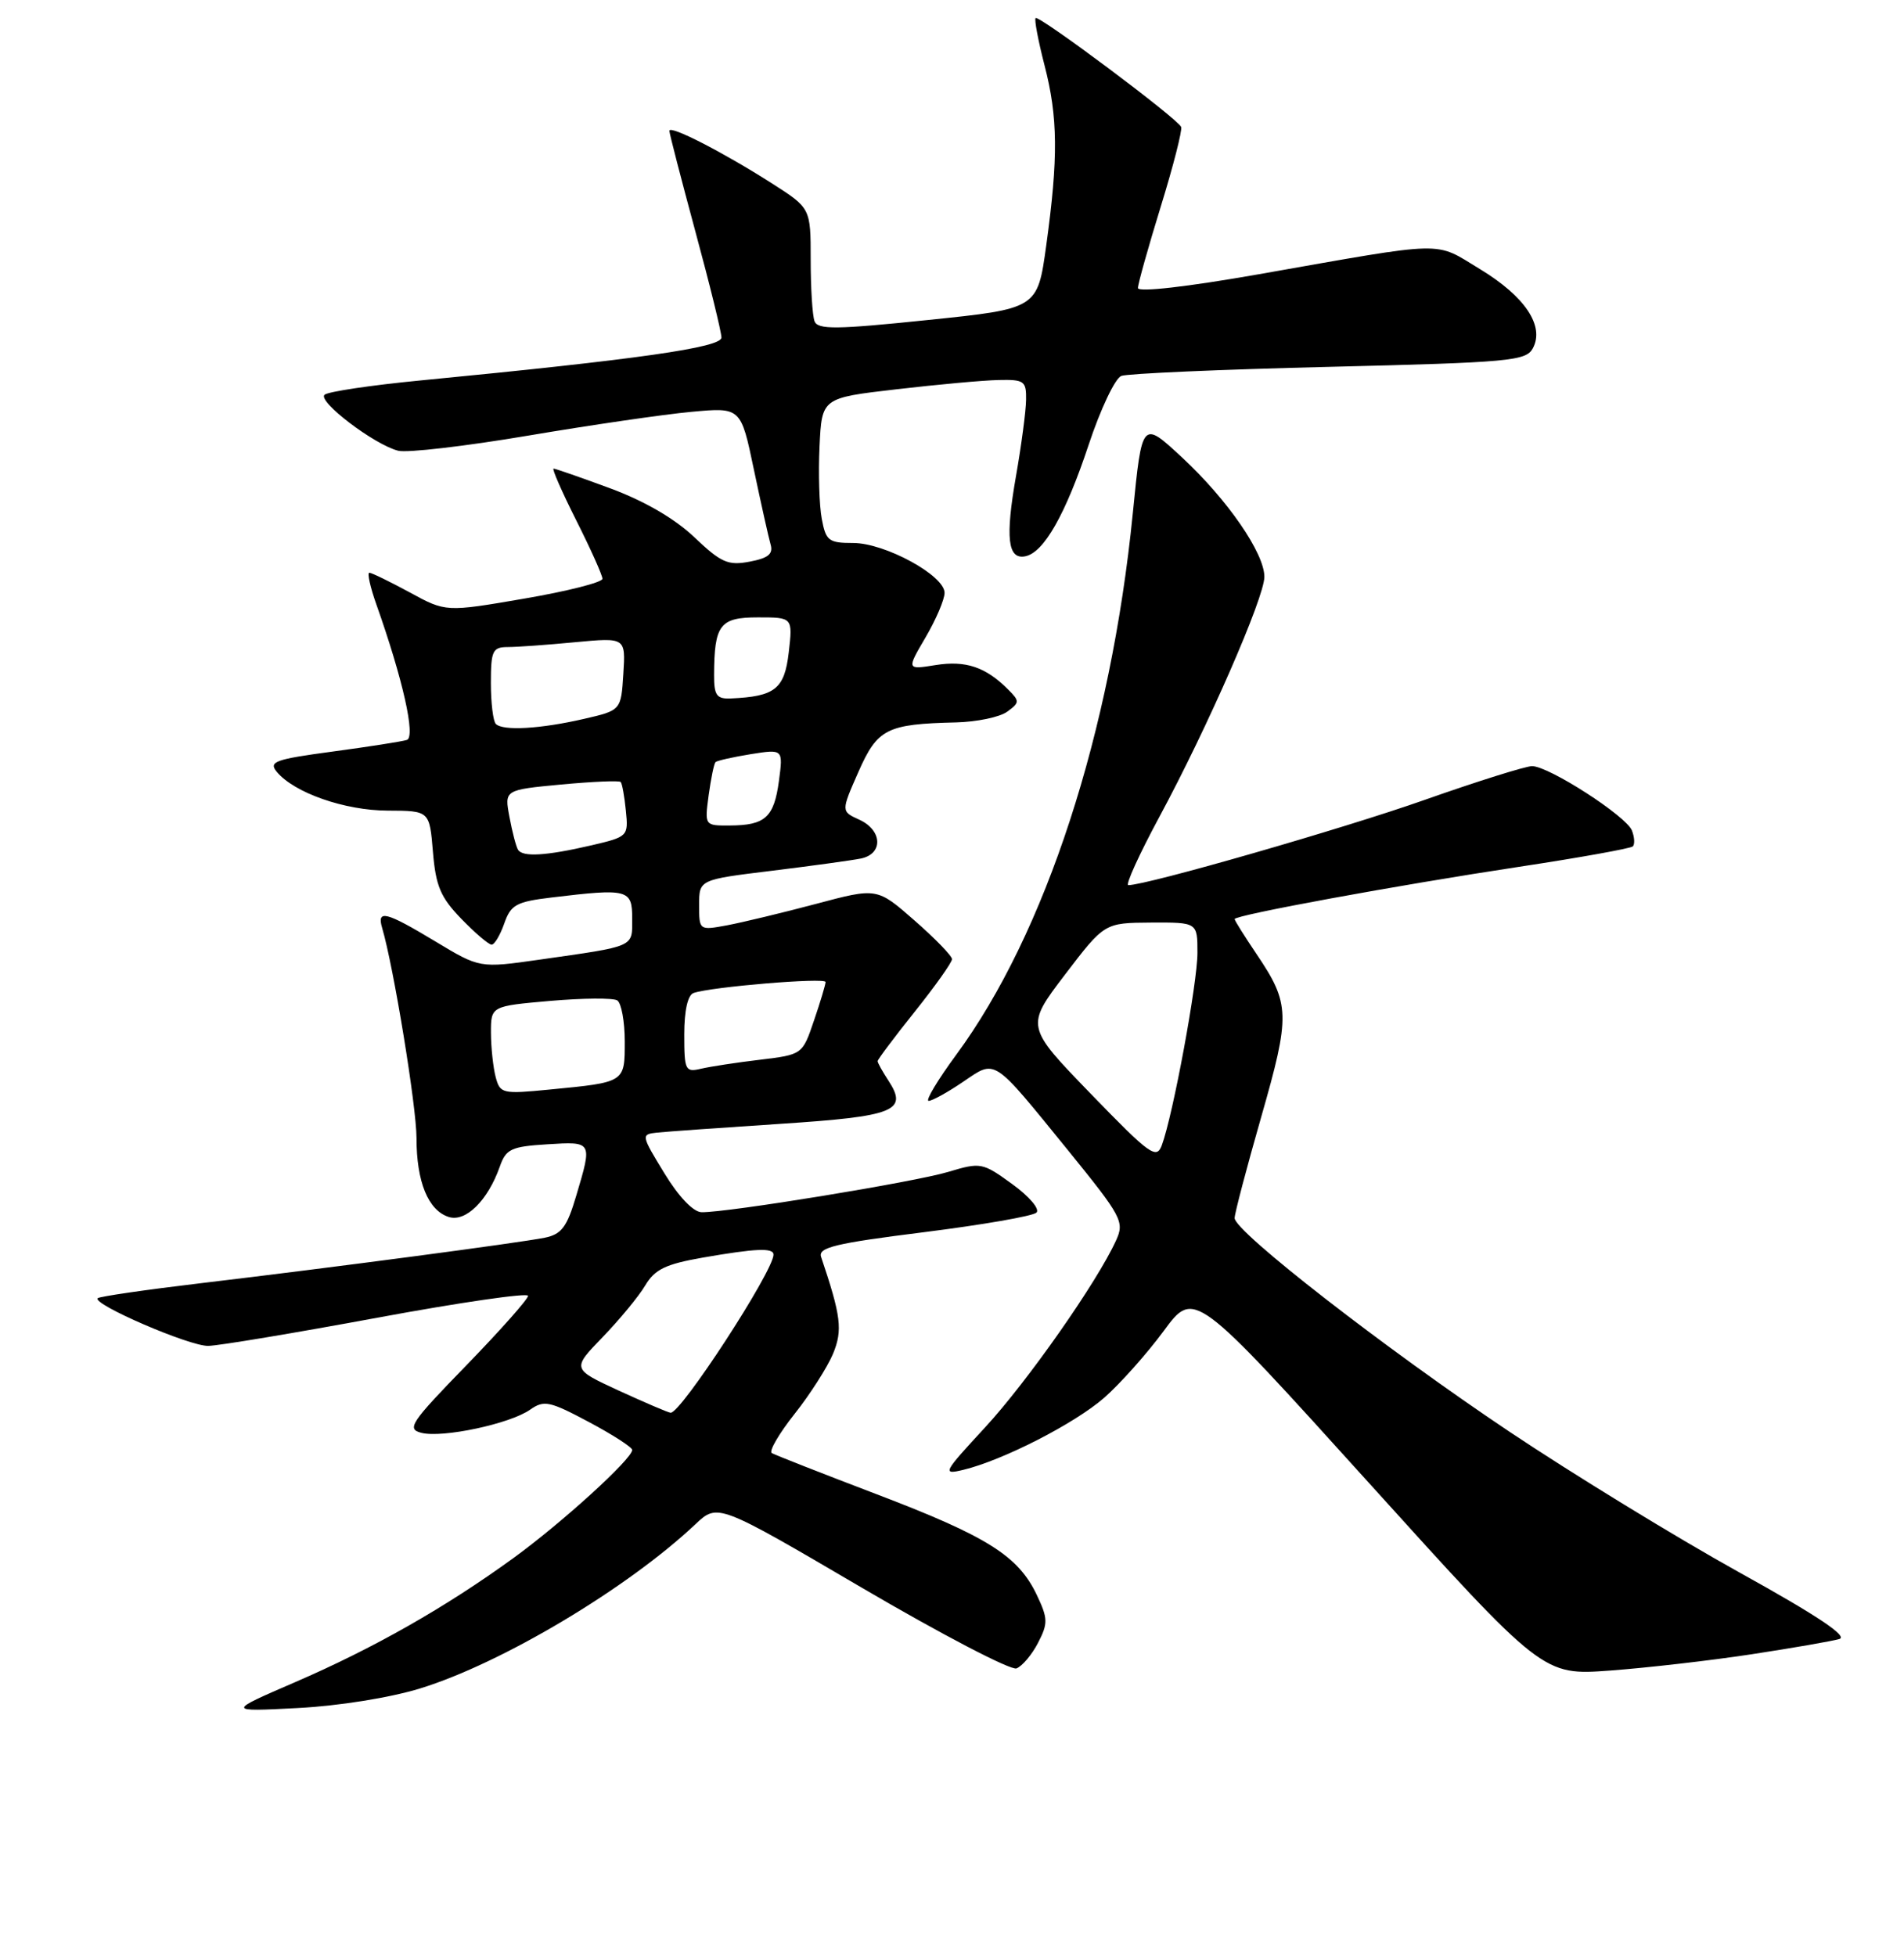 <?xml version="1.0" encoding="UTF-8" standalone="no"?>
<!DOCTYPE svg PUBLIC "-//W3C//DTD SVG 1.1//EN" "http://www.w3.org/Graphics/SVG/1.1/DTD/svg11.dtd" >
<svg xmlns="http://www.w3.org/2000/svg" xmlns:xlink="http://www.w3.org/1999/xlink" version="1.1" viewBox="0 0 256 263">
 <g >
 <path fill="currentColor"
d=" M 56.50 226.99 C 67.47 223.61 84.34 213.55 93.50 204.92 C 96.50 202.09 96.50 202.09 115.89 213.46 C 126.55 219.71 135.90 224.59 136.67 224.30 C 137.44 224.00 138.75 222.45 139.57 220.86 C 140.92 218.25 140.91 217.60 139.40 214.42 C 136.90 209.17 132.74 206.55 117.91 200.90 C 110.53 198.09 104.17 195.59 103.77 195.35 C 103.36 195.10 104.74 192.73 106.84 190.08 C 108.93 187.44 111.25 183.80 112.00 182.01 C 113.32 178.82 113.09 176.96 110.40 168.98 C 109.97 167.71 112.30 167.15 124.19 165.66 C 132.06 164.67 138.89 163.49 139.36 163.02 C 139.84 162.55 138.38 160.84 136.10 159.19 C 132.09 156.28 131.86 156.24 127.49 157.55 C 122.99 158.91 97.76 163.03 94.33 162.97 C 93.22 162.95 91.25 160.89 89.32 157.72 C 86.20 152.61 86.18 152.50 88.32 152.27 C 89.52 152.14 96.98 151.61 104.90 151.09 C 120.31 150.08 122.12 149.36 119.46 145.29 C 118.66 144.07 118.00 142.89 118.00 142.66 C 118.00 142.44 120.25 139.44 123.00 136.00 C 125.75 132.56 128.00 129.39 128.00 128.95 C 128.00 128.51 125.73 126.17 122.96 123.75 C 117.92 119.33 117.92 119.33 109.71 121.52 C 105.19 122.72 99.81 124.01 97.75 124.40 C 94.01 125.09 94.00 125.08 94.00 121.67 C 94.00 118.26 94.00 118.26 103.75 117.07 C 109.11 116.41 114.51 115.67 115.75 115.42 C 118.78 114.80 118.65 111.62 115.54 110.20 C 113.08 109.08 113.08 109.08 115.41 103.79 C 117.98 97.96 119.21 97.34 128.56 97.12 C 131.34 97.05 134.43 96.41 135.42 95.68 C 137.11 94.45 137.12 94.26 135.53 92.68 C 132.53 89.67 129.84 88.77 125.81 89.41 C 121.89 90.04 121.89 90.04 124.45 85.68 C 125.85 83.29 127.00 80.60 127.00 79.70 C 127.00 77.37 119.00 73.00 114.71 73.00 C 111.42 73.00 111.04 72.71 110.49 69.75 C 110.15 67.96 110.02 63.58 110.19 60.00 C 110.50 53.50 110.50 53.50 120.50 52.34 C 126.00 51.70 132.19 51.13 134.25 51.09 C 137.70 51.01 138.00 51.22 137.96 53.75 C 137.94 55.26 137.33 59.86 136.61 63.97 C 135.15 72.30 135.49 75.25 137.84 74.79 C 140.34 74.31 143.26 69.18 146.38 59.78 C 147.96 55.01 149.93 50.86 150.76 50.54 C 151.59 50.22 164.15 49.67 178.68 49.32 C 203.03 48.73 205.18 48.53 206.10 46.82 C 207.70 43.82 205.05 39.86 198.99 36.18 C 192.74 32.40 194.92 32.35 169.25 36.87 C 159.63 38.56 153.00 39.32 153.00 38.72 C 153.00 38.17 154.38 33.26 156.06 27.80 C 157.75 22.34 158.98 17.51 158.81 17.07 C 158.39 15.98 139.68 1.99 139.24 2.43 C 139.05 2.62 139.59 5.48 140.44 8.78 C 142.25 15.76 142.30 21.21 140.67 33.00 C 139.50 41.50 139.50 41.50 124.77 43.02 C 112.43 44.30 109.96 44.33 109.52 43.19 C 109.23 42.45 109.00 38.72 109.00 34.91 C 109.00 27.98 109.00 27.98 103.75 24.63 C 97.16 20.43 90.00 16.76 90.00 17.59 C 90.00 17.94 91.58 24.03 93.50 31.14 C 95.43 38.24 97.00 44.65 97.00 45.38 C 97.00 46.72 85.84 48.31 56.50 51.15 C 49.90 51.79 44.11 52.65 43.64 53.07 C 42.64 53.94 50.34 59.80 53.55 60.60 C 54.74 60.90 62.58 59.99 70.98 58.57 C 79.38 57.15 89.25 55.71 92.93 55.37 C 99.61 54.75 99.61 54.75 101.36 63.12 C 102.33 67.73 103.34 72.26 103.61 73.20 C 103.98 74.48 103.29 75.04 100.78 75.51 C 97.89 76.06 96.95 75.64 93.36 72.23 C 90.75 69.74 86.66 67.36 82.07 65.66 C 78.12 64.20 74.68 63.00 74.43 63.00 C 74.18 63.00 75.56 66.14 77.49 69.98 C 79.42 73.81 81.00 77.34 81.00 77.81 C 81.00 78.29 76.26 79.49 70.47 80.48 C 59.94 82.29 59.94 82.29 55.09 79.64 C 52.41 78.19 49.97 77.00 49.66 77.00 C 49.35 77.00 49.77 78.91 50.60 81.25 C 54.15 91.25 55.92 99.10 54.70 99.48 C 54.04 99.69 49.55 100.39 44.72 101.04 C 36.97 102.08 36.08 102.40 37.22 103.77 C 39.55 106.58 46.33 108.96 52.13 108.98 C 57.75 109.00 57.75 109.00 58.21 114.53 C 58.59 119.13 59.24 120.65 62.03 123.53 C 63.88 125.44 65.71 127.00 66.10 127.00 C 66.49 127.00 67.25 125.72 67.80 124.15 C 68.68 121.63 69.41 121.23 74.15 120.66 C 84.46 119.42 85.00 119.56 85.00 123.48 C 85.00 127.40 85.54 127.16 72.50 129.02 C 64.50 130.16 64.50 130.16 58.56 126.58 C 51.87 122.55 50.64 122.24 51.38 124.75 C 52.92 129.95 56.00 148.78 56.00 153.00 C 56.00 158.89 57.57 162.73 60.34 163.61 C 62.62 164.33 65.59 161.40 67.20 156.84 C 68.03 154.47 68.72 154.14 73.57 153.84 C 79.68 153.46 79.66 153.42 77.48 160.74 C 76.23 164.98 75.50 165.94 73.23 166.40 C 69.80 167.09 44.80 170.40 27.03 172.51 C 19.62 173.39 13.37 174.30 13.14 174.53 C 12.35 175.32 25.49 181.00 28.00 180.94 C 29.38 180.92 39.61 179.21 50.75 177.15 C 61.89 175.09 71.00 173.77 71.00 174.21 C 71.00 174.65 67.27 178.85 62.72 183.54 C 55.20 191.27 54.64 192.12 56.66 192.63 C 59.51 193.35 68.56 191.42 71.27 189.52 C 73.15 188.20 73.89 188.36 79.17 191.17 C 82.38 192.88 85.00 194.57 85.00 194.93 C 85.00 196.13 75.55 204.73 69.01 209.48 C 59.86 216.12 50.25 221.58 39.63 226.17 C 30.50 230.12 30.50 230.12 40.00 229.63 C 45.56 229.34 52.40 228.25 56.50 226.99 Z  M 235.50 222.40 C 241.00 221.56 246.31 220.64 247.30 220.35 C 248.54 220.00 244.33 217.19 233.80 211.36 C 225.39 206.69 211.53 198.21 203.00 192.51 C 186.25 181.31 166.00 165.57 166.00 163.76 C 166.00 163.14 167.61 157.03 169.57 150.18 C 173.51 136.43 173.47 134.97 168.93 128.24 C 167.32 125.85 166.00 123.75 166.00 123.56 C 166.00 123.03 187.88 119.01 204.27 116.53 C 212.40 115.30 219.27 114.06 219.54 113.79 C 219.82 113.51 219.77 112.55 219.42 111.66 C 218.68 109.72 208.25 103.00 205.99 103.00 C 205.13 103.00 198.63 105.04 191.54 107.54 C 180.61 111.40 154.23 118.99 151.71 119.00 C 151.28 119.00 153.18 114.83 155.93 109.73 C 162.36 97.80 170.00 80.33 170.00 77.55 C 170.00 74.36 165.05 67.18 158.93 61.50 C 153.55 56.50 153.55 56.50 152.31 69.00 C 149.38 98.47 140.57 125.50 128.57 141.80 C 126.06 145.21 124.39 148.00 124.86 148.00 C 125.33 148.00 127.40 146.86 129.46 145.46 C 133.95 142.42 133.33 142.02 143.57 154.61 C 150.85 163.58 151.21 164.25 150.06 166.76 C 147.51 172.37 138.11 185.77 132.43 191.92 C 126.80 198.01 126.65 198.29 129.50 197.61 C 134.83 196.33 144.49 191.39 148.48 187.90 C 150.61 186.03 154.20 182.00 156.46 178.94 C 160.56 173.37 160.56 173.37 184.01 199.31 C 207.46 225.25 207.46 225.25 216.48 224.59 C 221.44 224.22 230.00 223.24 235.50 222.40 Z  M 83.19 186.95 C 76.89 184.04 76.89 184.04 81.02 179.77 C 83.29 177.42 85.87 174.30 86.75 172.82 C 88.05 170.64 89.49 169.95 94.50 169.07 C 101.63 167.83 104.00 167.73 104.00 168.67 C 104.00 170.89 91.51 190.08 90.16 189.93 C 89.80 189.89 86.66 188.54 83.19 186.95 Z  M 66.65 144.82 C 66.31 143.54 66.02 140.87 66.01 138.88 C 66.00 135.26 66.00 135.26 73.99 134.56 C 78.38 134.18 82.43 134.15 82.99 134.49 C 83.54 134.84 84.00 137.31 84.00 139.99 C 84.00 145.55 84.10 145.49 73.88 146.48 C 67.56 147.10 67.24 147.03 66.65 144.82 Z  M 92.00 139.08 C 92.00 135.87 92.47 133.77 93.25 133.50 C 95.60 132.67 111.00 131.39 111.00 132.02 C 111.00 132.36 110.30 134.70 109.44 137.21 C 107.89 141.78 107.88 141.78 102.19 142.47 C 99.06 142.84 95.49 143.39 94.25 143.68 C 92.14 144.18 92.00 143.90 92.00 139.08 Z  M 69.65 114.24 C 69.39 113.83 68.87 111.84 68.50 109.84 C 67.81 106.19 67.81 106.19 75.45 105.47 C 79.65 105.08 83.25 104.92 83.45 105.13 C 83.65 105.33 83.96 107.07 84.15 108.99 C 84.50 112.43 84.43 112.50 79.50 113.65 C 73.42 115.06 70.27 115.25 69.65 114.24 Z  M 95.28 106.92 C 95.59 104.67 96.00 102.67 96.20 102.46 C 96.41 102.26 98.54 101.78 100.94 101.39 C 105.30 100.70 105.30 100.70 104.73 104.99 C 104.07 109.89 102.89 110.96 98.12 110.98 C 94.74 111.00 94.74 111.00 95.28 106.92 Z  M 66.67 97.33 C 66.30 96.97 66.00 94.49 66.00 91.83 C 66.00 87.49 66.23 87.00 68.25 86.99 C 69.49 86.99 73.56 86.70 77.31 86.34 C 84.12 85.70 84.12 85.70 83.81 90.60 C 83.50 95.50 83.50 95.50 78.50 96.65 C 72.69 97.99 67.62 98.29 66.67 97.33 Z  M 96.01 90.75 C 96.04 83.98 96.78 83.00 101.91 83.00 C 106.59 83.00 106.59 83.00 106.05 87.71 C 105.48 92.63 104.21 93.64 98.25 93.90 C 96.36 93.98 96.00 93.49 96.01 90.75 Z  M 146.65 147.04 C 137.89 137.99 137.89 137.99 143.19 131.03 C 148.50 124.07 148.50 124.07 154.75 124.03 C 161.00 124.00 161.00 124.00 161.00 128.09 C 161.00 132.16 157.72 149.89 156.21 153.97 C 155.49 155.90 154.61 155.26 146.65 147.04 Z "/>
</g>
</svg>